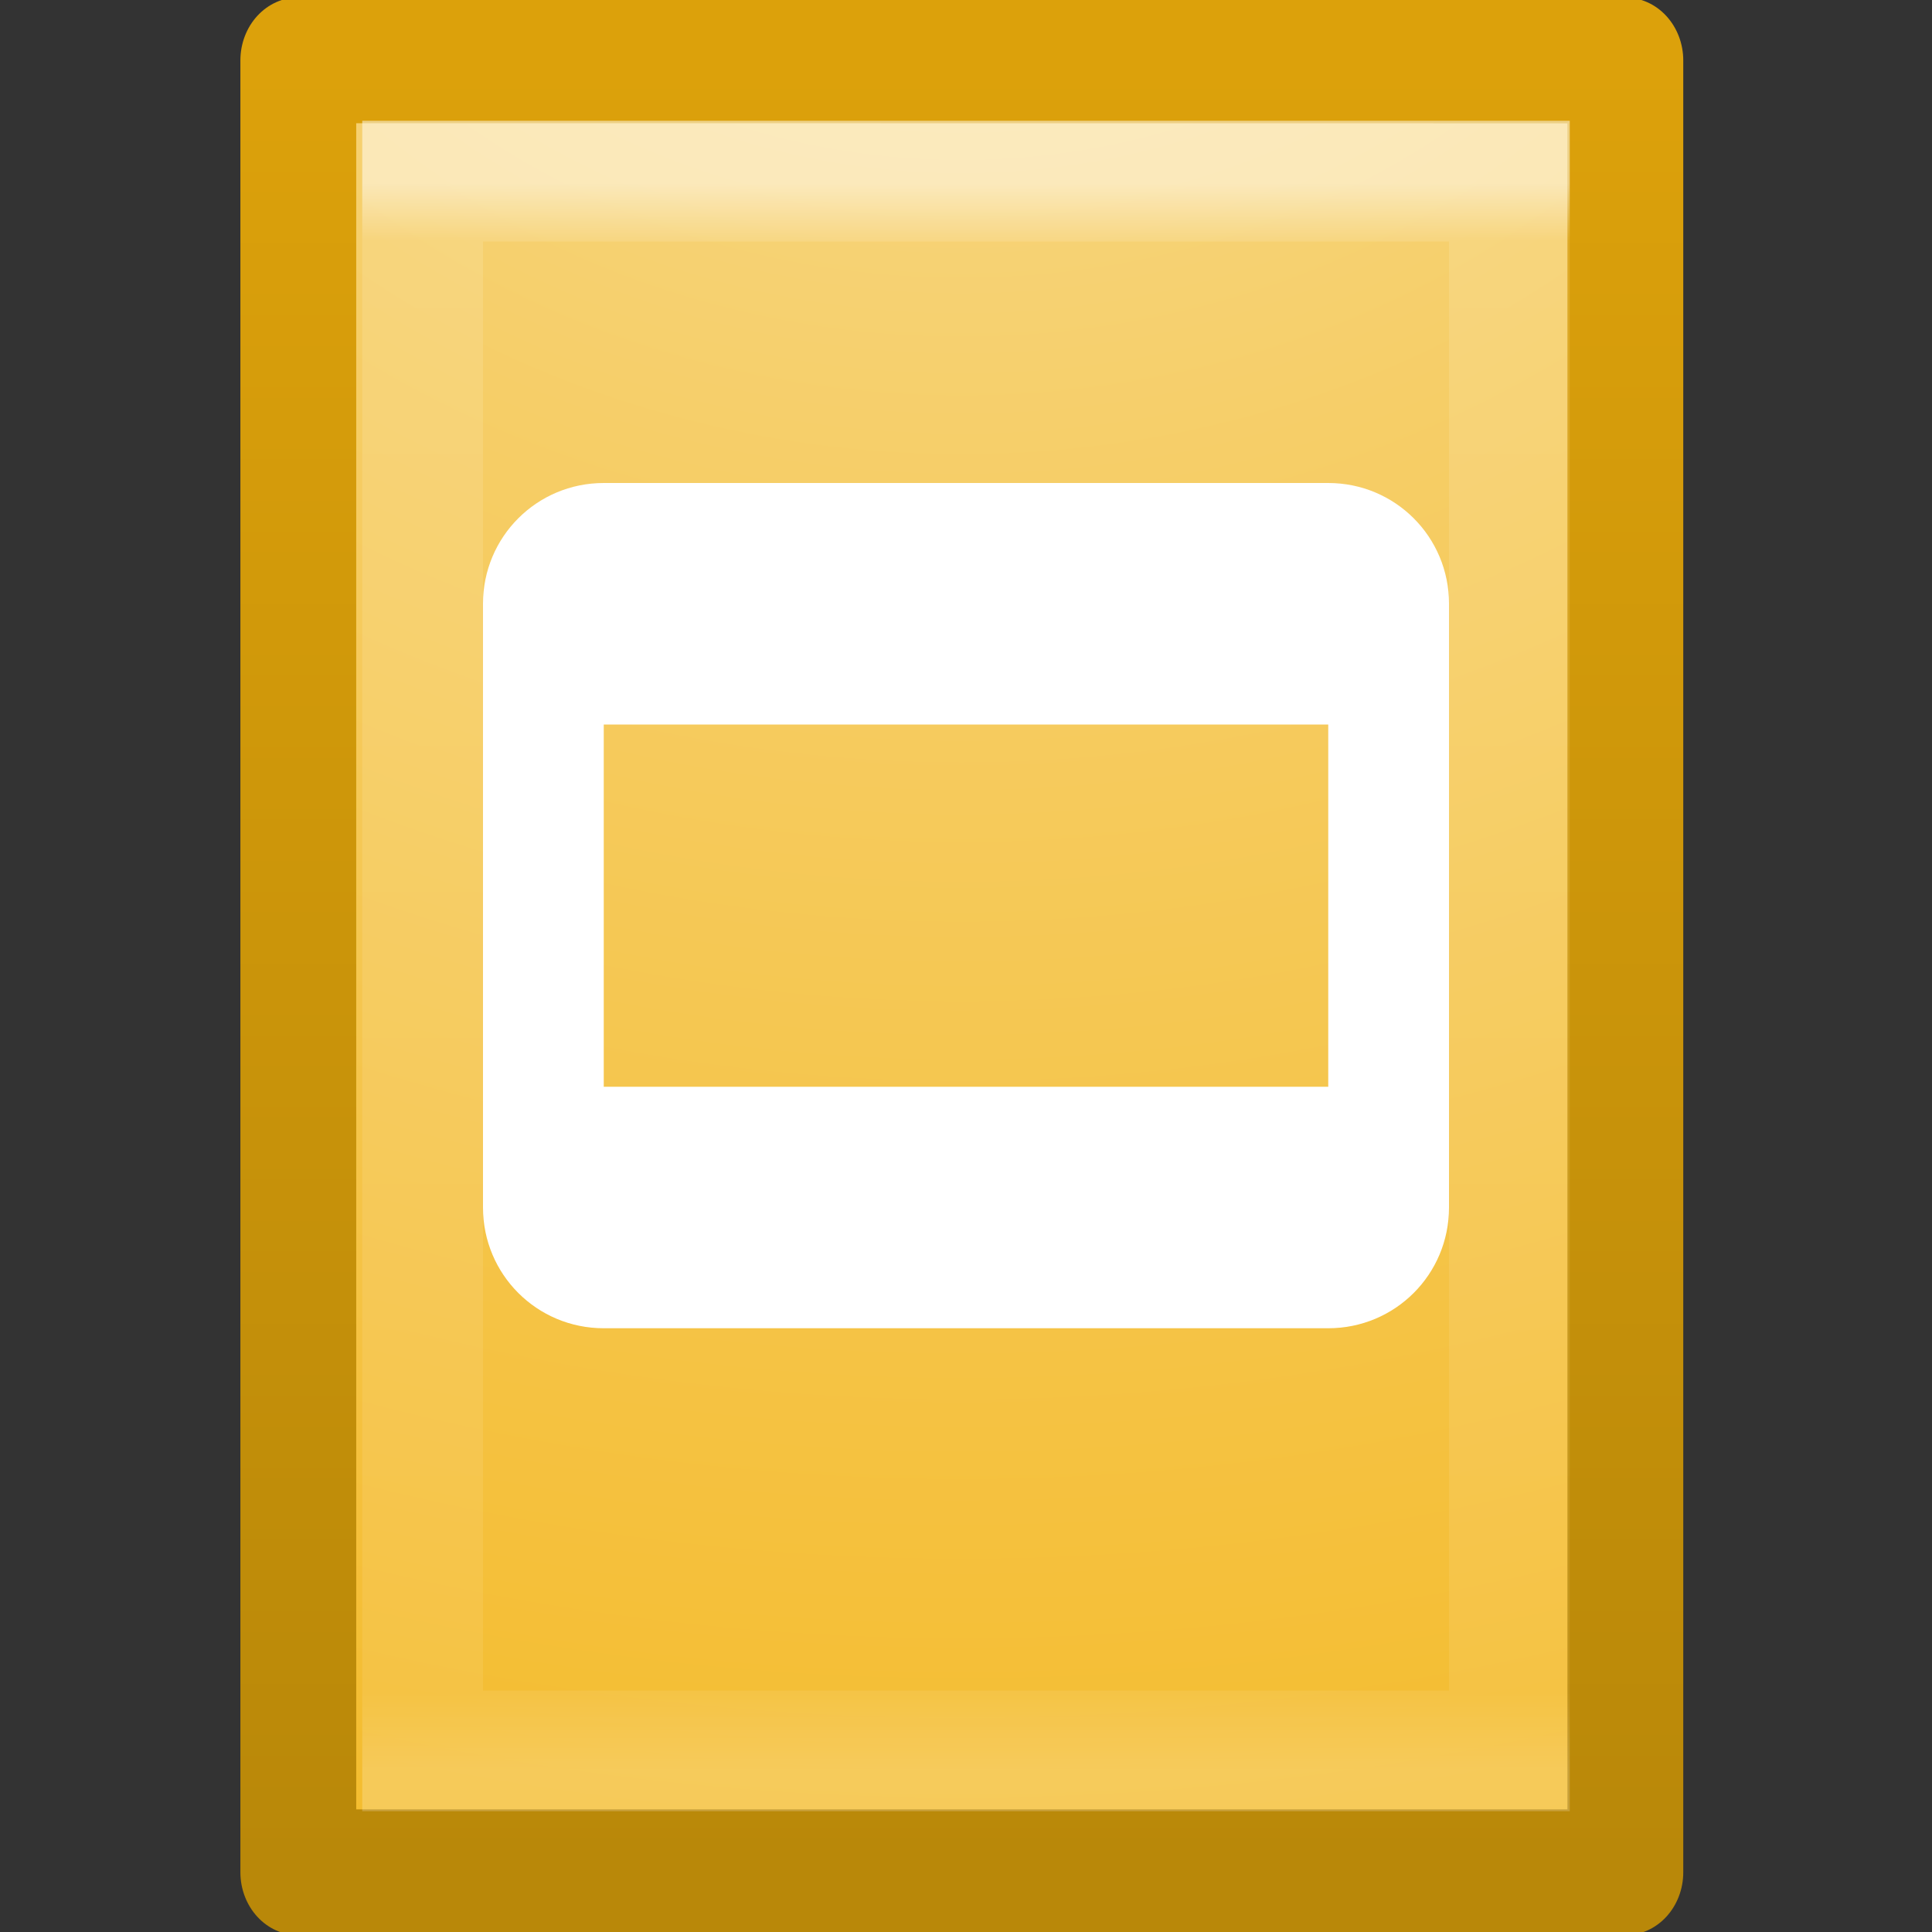 <?xml version="1.0" encoding="UTF-8" standalone="no"?>
<svg xmlns:rdf="http://www.w3.org/1999/02/22-rdf-syntax-ns#" xmlns="http://www.w3.org/2000/svg" height="16" width="16" version="1.1" xmlns:cc="http://creativecommons.org/ns#" xmlns:xlink="http://www.w3.org/1999/xlink" xmlns:dc="http://purl.org/dc/elements/1.1/">
 <rect width="100%" height="100%" fill="#333333" stroke="none"/>
 <defs>
  <linearGradient id="b" y2="43" gradientUnits="userSpaceOnUse" x2="24" gradientTransform="matrix(.243 0 0 .351 2.162 -.432)" y1="5.564" x1="24">
   <stop stop-color="#fff" offset="0"/>
   <stop stop-color="#fff" stop-opacity=".235" offset=".036"/>
   <stop stop-color="#fff" stop-opacity=".157" offset=".951"/>
   <stop stop-color="#fff" stop-opacity=".392" offset="1"/>
  </linearGradient>
  <radialGradient id="a" fx="7.276" gradientUnits="userSpaceOnUse" cy="9.957" cx="7.806" gradientTransform="matrix(-1.6167e-7 6.602 -8.092 -1.9817e-7 197.44 -60.073)" r="12.672">
   <stop stop-color="#f8de97" offset="0"/>
   <stop stop-color="#f6ce68" offset=".262"/>
   <stop stop-color="#f4ba27" offset=".705"/>
   <stop stop-color="#d89e0c" offset="1"/>
  </radialGradient>
  <linearGradient id="c" y2=".571" gradientUnits="userSpaceOnUse" x2="25" gradientTransform="translate(92.874 -0)" y1="44.292" x1="25">
   <stop stop-color="#b98809" offset="0"/>
   <stop stop-color="#dca10b" offset="1"/>
  </linearGradient>
 </defs>
 <g transform="matrix(.314 0 0 .341 -28.733 .33)">
  <path stroke-linejoin="round" style="color:#000000" d="m99.374 0.497c8.02 0 35 0.003 35 0.003l0 44.003h-35v-44.006z" stroke="url(#c)" stroke-width="3.055" fill="url(#a)"/>
 </g>
 <path opacity=".5" d="m12.5 14.5h-9v-13h9z" stroke="url(#b)" stroke-linecap="round" fill="none"/>
 <path d="m5 4c-0.554 0-1 0.446-1 1v5c0 0.554 0.446 1 1 1h6c0.554 0 1-0.446 1-1v-5c0-0.554-0.446-1-1-1h-6zm0 2h6v3h-6v-3z" fill="#fff"/>
</svg>
